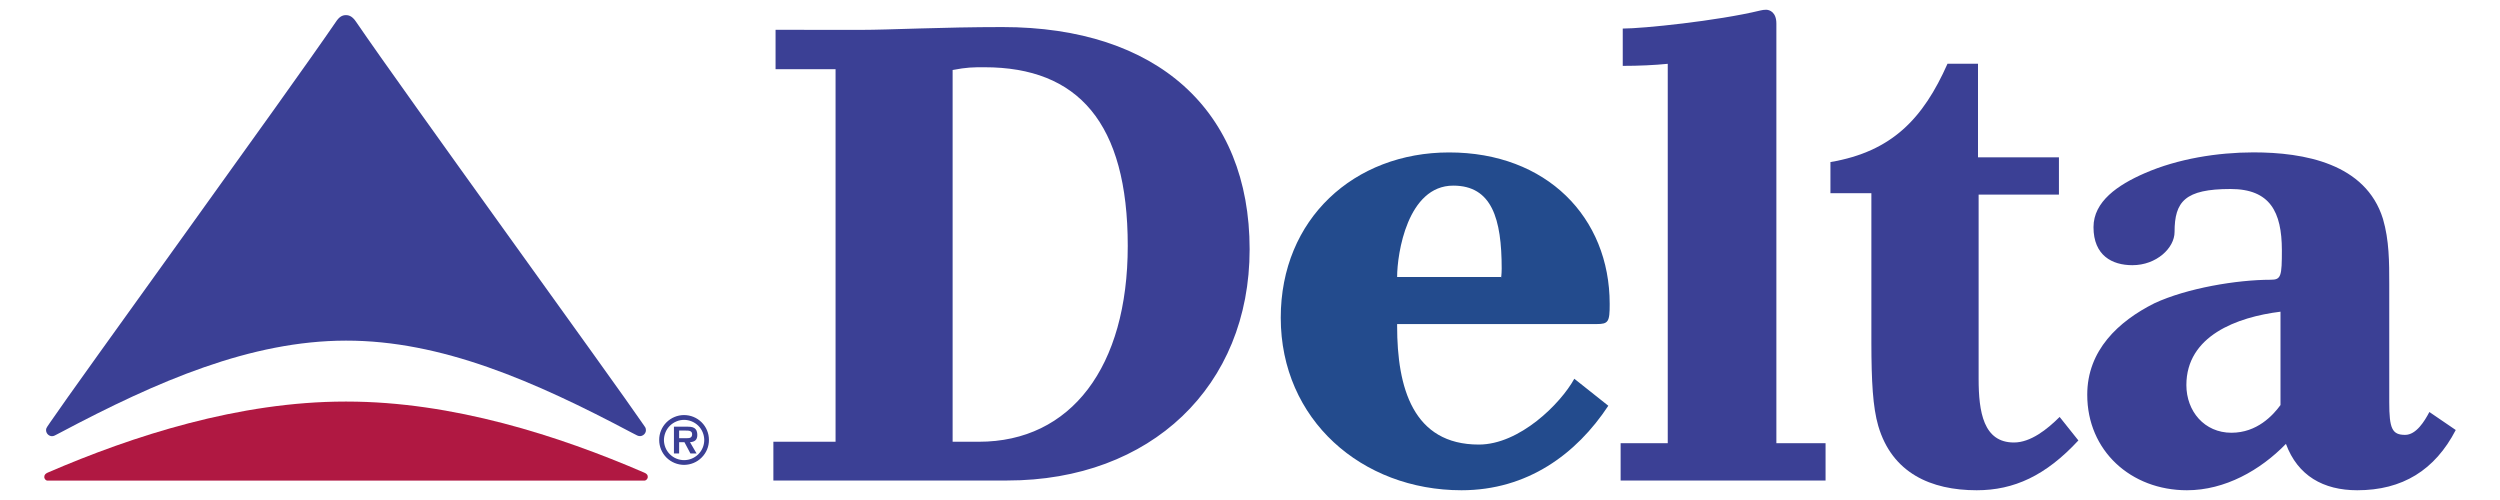 <svg width="40" height="8" viewBox="0 0 40 8" fill="none" xmlns="http://www.w3.org/2000/svg">
<path d="M33.254 7.047L32.954 6.671C32.755 6.87 32.49 7.08 32.223 7.08C31.735 7.08 31.658 6.592 31.658 6.061V3.114H32.943V2.517H31.648V1.02H31.16C30.772 1.894 30.273 2.426 29.287 2.593V3.091H29.942V5.486C29.943 6.104 29.965 6.514 30.052 6.814C30.273 7.568 30.895 7.844 31.627 7.844C32.224 7.844 32.733 7.61 33.254 7.047ZM28.161 0.169C27.473 0.335 26.284 0.457 25.964 0.457V1.054C26.22 1.054 26.474 1.042 26.684 1.021V7.091H25.93V7.688H29.209V7.091H28.422V0.379C28.423 0.193 28.311 0.156 28.258 0.156C28.228 0.156 28.198 0.16 28.169 0.167L28.161 0.169Z" fill="#3B4095"/>
<path d="M25.755 4.863C25.755 3.478 24.746 2.438 23.185 2.439C21.668 2.439 20.491 3.501 20.492 5.085C20.492 6.715 21.789 7.844 23.384 7.844C24.436 7.844 25.222 7.267 25.733 6.492L25.189 6.06C24.969 6.46 24.313 7.113 23.661 7.113C22.608 7.113 22.354 6.204 22.354 5.217V5.185H25.544C25.733 5.185 25.756 5.152 25.755 4.863ZM24.027 4.298C24.027 4.388 24.015 4.476 24.016 4.432H22.354C22.354 4.055 22.52 2.97 23.252 2.97C23.871 2.97 24.027 3.501 24.027 4.298Z" fill="#234B8D"/>
<path d="M39.292 6.88L38.87 6.592C38.794 6.737 38.66 6.958 38.482 6.958C38.273 6.958 38.228 6.857 38.228 6.436V4.543C38.228 4.199 38.228 3.844 38.127 3.501C37.851 2.614 36.864 2.438 36.055 2.438C35.479 2.439 34.848 2.539 34.316 2.771C33.884 2.959 33.496 3.224 33.496 3.634C33.496 4.089 33.795 4.243 34.118 4.243C34.505 4.243 34.793 3.967 34.793 3.712C34.793 3.224 34.959 3.024 35.689 3.024C36.321 3.024 36.508 3.39 36.51 4C36.51 4.42 36.498 4.476 36.332 4.476C35.79 4.476 34.991 4.61 34.471 4.852C33.894 5.141 33.395 5.606 33.396 6.316C33.395 7.211 34.094 7.844 34.991 7.844C35.599 7.844 36.165 7.524 36.575 7.102C36.763 7.611 37.173 7.844 37.716 7.844C38.437 7.844 38.958 7.524 39.292 6.88ZM36.488 6.481C36.366 6.647 36.112 6.924 35.703 6.924C35.27 6.924 34.982 6.58 34.982 6.161C34.982 5.373 35.791 5.073 36.488 4.987V6.481ZM19.994 3.989C19.994 1.762 18.509 0.433 16.04 0.433C15.075 0.433 14.223 0.478 13.779 0.478L12.409 0.477V1.107H13.369V7.068H12.374V7.688H16.117C18.41 7.688 19.994 6.182 19.994 3.989ZM18.044 3.934C18.044 5.873 17.135 7.068 15.662 7.068H15.242V1.12C15.473 1.076 15.562 1.076 15.752 1.076C17.247 1.076 18.044 1.962 18.044 3.934ZM10.946 7.438C11.052 7.437 11.153 7.395 11.227 7.32C11.302 7.245 11.344 7.144 11.343 7.038C11.343 6.933 11.301 6.831 11.226 6.757C11.151 6.682 11.05 6.641 10.944 6.641C10.838 6.641 10.737 6.684 10.663 6.758C10.588 6.833 10.546 6.935 10.547 7.04C10.547 7.146 10.589 7.247 10.664 7.322C10.739 7.396 10.841 7.438 10.946 7.438ZM10.946 7.362C10.904 7.362 10.862 7.354 10.823 7.338C10.784 7.322 10.748 7.298 10.718 7.268C10.688 7.238 10.664 7.203 10.648 7.164C10.632 7.125 10.623 7.083 10.623 7.041C10.623 6.998 10.632 6.957 10.648 6.917C10.664 6.878 10.687 6.843 10.717 6.813C10.747 6.783 10.783 6.759 10.822 6.743C10.861 6.726 10.902 6.718 10.945 6.718C11.03 6.718 11.112 6.752 11.173 6.812C11.233 6.872 11.267 6.954 11.268 7.039C11.268 7.125 11.234 7.207 11.174 7.267C11.113 7.328 11.032 7.362 10.946 7.362ZM11.04 7.075C11.117 7.07 11.157 7.037 11.157 6.959C11.157 6.914 11.146 6.872 11.106 6.847C11.074 6.827 11.026 6.827 10.991 6.827H10.783V7.255L10.866 7.256V7.075H10.951L11.047 7.256L11.145 7.255L11.04 7.075ZM10.866 7.01V6.888L10.97 6.889C11.013 6.889 11.074 6.888 11.074 6.946C11.074 7 11.04 7.012 10.992 7.011H10.866V7.01Z" fill="#3B4095"/>
<path d="M10.364 7.627C10.365 7.603 10.35 7.579 10.31 7.563C8.941 6.971 7.243 6.425 5.546 6.425H5.525C3.828 6.425 2.13 6.971 0.763 7.562C0.723 7.579 0.709 7.603 0.709 7.627C0.705 7.66 0.733 7.69 0.761 7.69H10.309C10.337 7.69 10.367 7.661 10.364 7.627Z" fill="#B01842"/>
<path d="M5.535 5.45C4.015 5.452 2.529 6.092 0.961 6.924L0.876 6.968C0.862 6.975 0.847 6.979 0.832 6.979C0.807 6.979 0.783 6.968 0.765 6.95C0.747 6.932 0.737 6.907 0.737 6.882C0.737 6.862 0.744 6.843 0.756 6.827L0.8 6.762C1.221 6.14 4.609 1.47 5.374 0.35C5.424 0.273 5.473 0.242 5.535 0.242C5.597 0.242 5.646 0.273 5.698 0.35C6.461 1.47 9.849 6.14 10.272 6.762L10.317 6.827C10.329 6.842 10.335 6.862 10.335 6.881C10.335 6.898 10.331 6.914 10.323 6.928C10.315 6.942 10.303 6.954 10.289 6.963C10.275 6.972 10.26 6.977 10.243 6.978C10.227 6.978 10.211 6.975 10.196 6.968L10.11 6.924C8.541 6.092 7.058 5.448 5.535 5.45Z" fill="#3B4095"/>
</svg>
